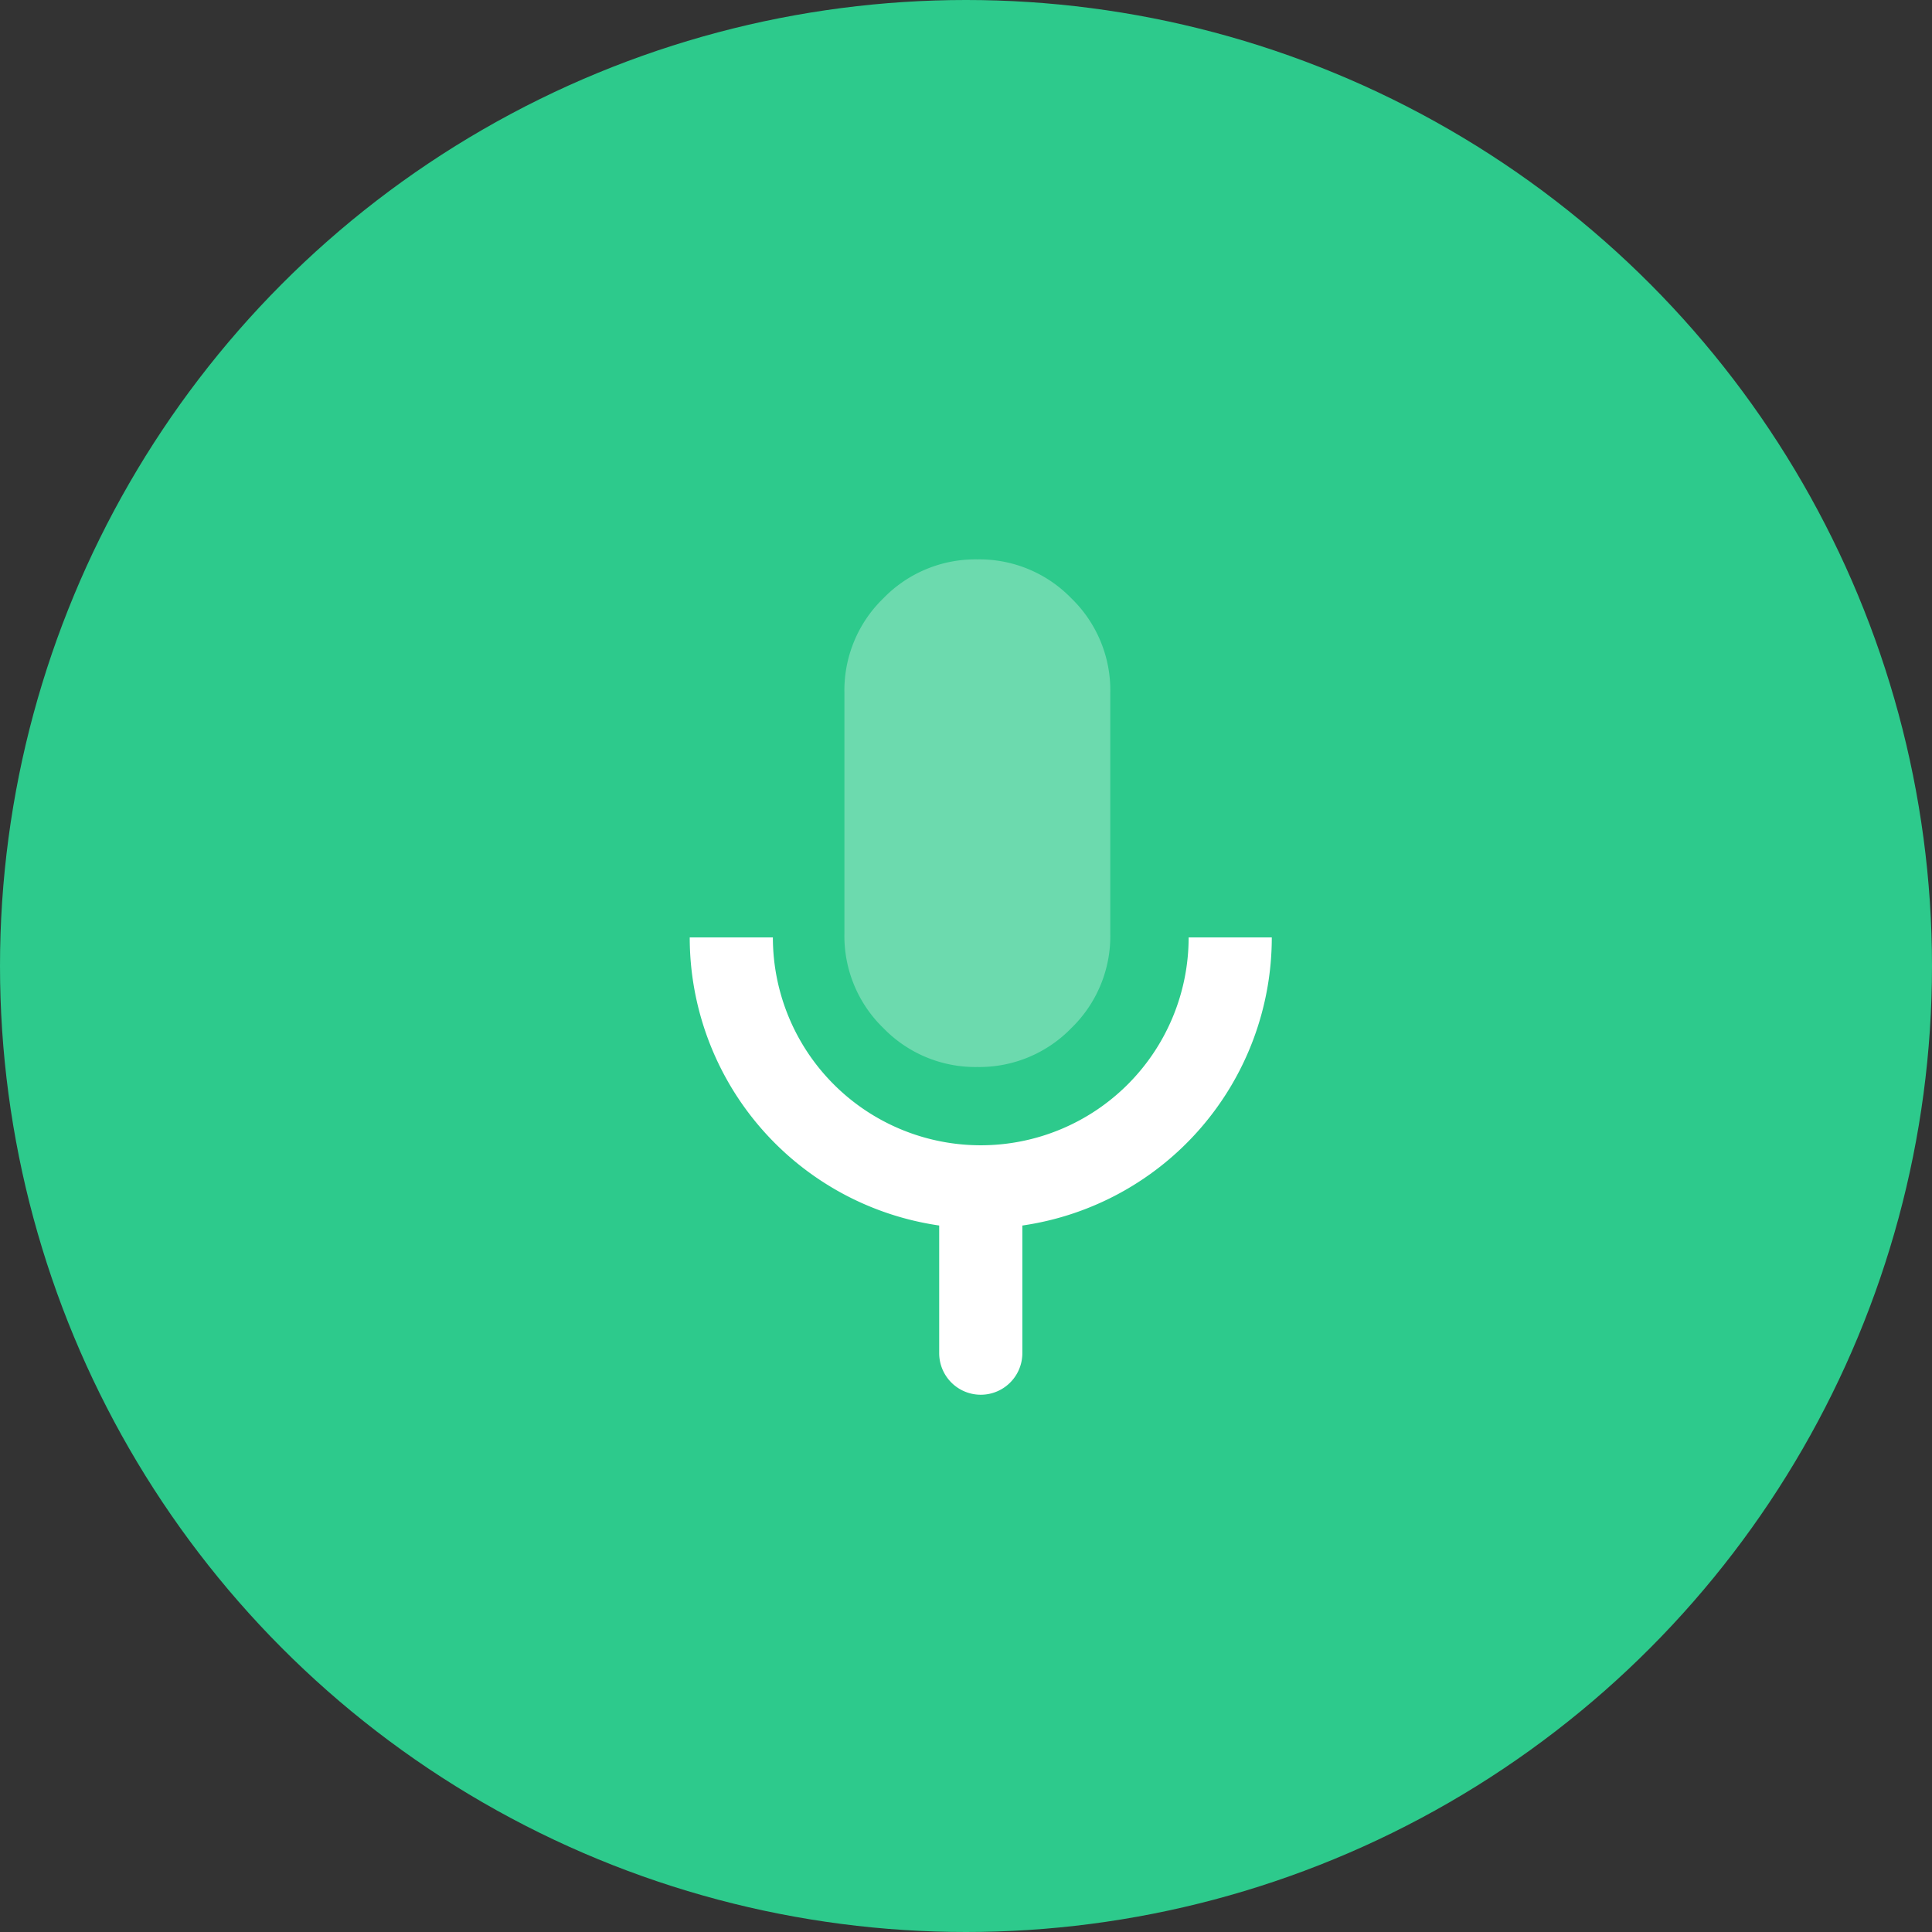 <svg xmlns="http://www.w3.org/2000/svg" width="97" height="97" viewBox="0 0 97 97"><rect x="0" y="0" width="97" height="97" fill="#333333" stroke="none"/><defs><style>.a{fill:#2dca8c;}.b,.c,.d{fill:#fff;}.b{opacity:0;}.d{opacity:0.3;}</style></defs><g transform="translate(-0.082 0.171)"><circle class="a" cx="48.5" cy="48.5" r="48.5" transform="translate(0.082 -0.171)"/><g transform="translate(24.273 24.273)"><rect class="b" width="50" height="50" transform="translate(-0.191 -0.444)"/><path class="c" d="M16.7,14.466v6.408a2.087,2.087,0,1,1-4.175,0V14.465A14.617,14.617,0,0,1,0,0H4.175A10.437,10.437,0,0,0,14.612,10.437,10.437,10.437,0,0,0,25.049,0h4.175A14.617,14.617,0,0,1,16.7,14.466Z" transform="translate(10.438 22.62)"/><path class="d" d="M0,12.743V6.675a6.431,6.431,0,0,1,1.955-4.72A6.431,6.431,0,0,1,6.675,0a6.431,6.431,0,0,1,4.72,1.955,6.431,6.431,0,0,1,1.955,4.72V18.811a6.431,6.431,0,0,1-1.955,4.72,6.431,6.431,0,0,1-4.72,1.955,6.431,6.431,0,0,1-4.72-1.955A6.431,6.431,0,0,1,0,18.811Z" transform="translate(18.204 3.641)"/></g></g></svg>